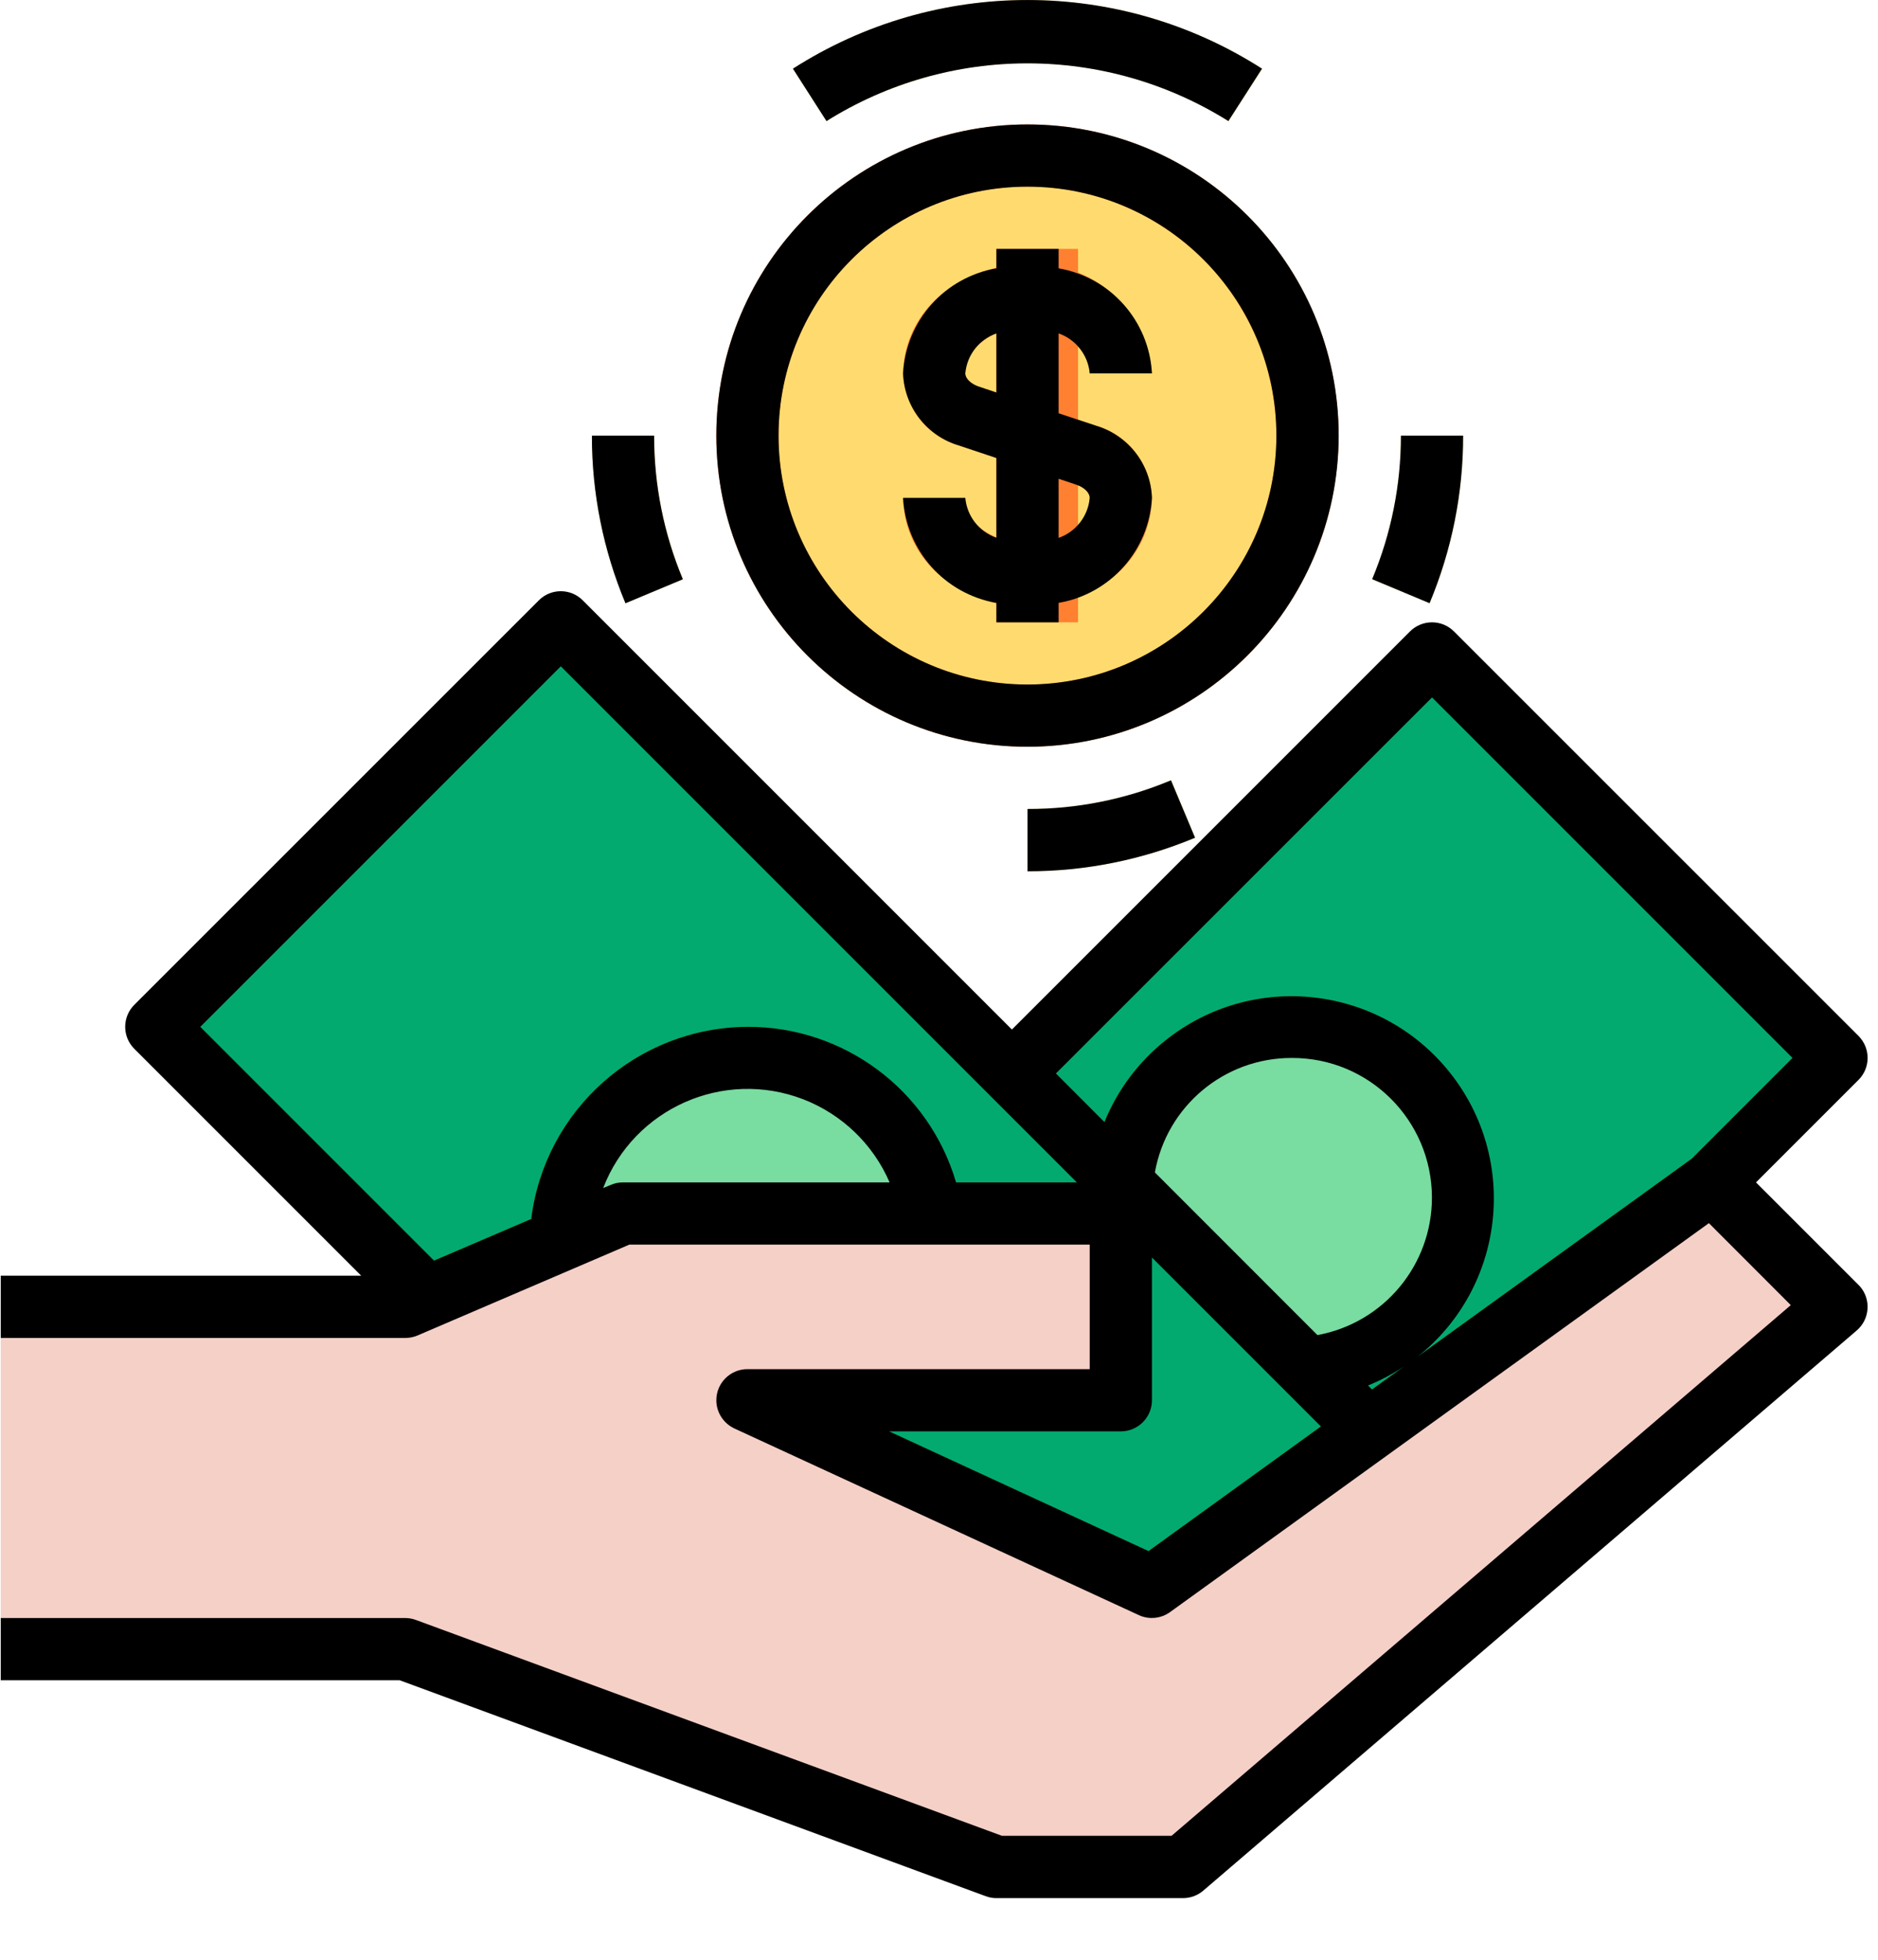 <?xml version="1.0" encoding="UTF-8"?>
<svg width="23px" height="24px" viewBox="0 0 23 24" version="1.1" xmlns="http://www.w3.org/2000/svg" xmlns:xlink="http://www.w3.org/1999/xlink">
    <!-- Generator: Sketch 63.1 (92452) - https://sketch.com -->
    <title>money3</title>
    <desc>Created with Sketch.</desc>
    <g id="Component" stroke="none" stroke-width="1" fill="none" fill-rule="evenodd">
        <g id="money3" fill-rule="nonzero">
            <path d="M22.491,12.956 L20.967,14.48 L16.764,17.517 L16.021,16.774 L16.036,16.755 C17.188,16.637 18.025,15.607 17.907,14.456 C17.788,13.304 16.759,12.467 15.607,12.586 C14.61,12.688 13.825,13.482 13.734,14.48 L13.731,14.484 L12.393,13.146 L17.538,8.002 L22.491,12.956 Z" id="Path" fill="#03AA6F"></path>
            <polygon id="Path" fill="#F5D0C7" points="22.491 16.004 14.489 22.863 12.203 22.863 4.963 20.196 0.009 20.196 0.009 16.004 4.963 16.004 5.229 15.89 6.868 15.189 7.63 14.861 11.41 14.861 13.727 14.861 13.727 17.148 9.154 17.148 14.108 19.434 16.764 17.517 20.967 14.48"></polygon>
            <path d="M17.919,14.671 C17.92,15.746 17.106,16.647 16.036,16.755 L16.021,16.774 L13.918,14.671 L13.731,14.484 L13.735,14.48 C13.833,13.327 14.848,12.472 16.001,12.57 C17.09,12.663 17.925,13.577 17.919,14.671 Z" id="Path" fill="#79DCA0"></path>
            <polygon id="Path" fill="#03AA6F" points="16.764 17.517 14.108 19.434 9.154 17.148 13.727 17.148 13.727 14.861 13.918 14.671 16.021 16.774"></polygon>
            <path d="M12.584,7.05 C12.877,7.053 13.163,6.955 13.392,6.771 C13.599,6.608 13.722,6.361 13.727,6.097 C13.714,5.85 13.543,5.639 13.304,5.575 L12.584,5.335 L12.584,3.62 C12.29,3.616 12.005,3.715 11.776,3.898 C11.569,4.062 11.446,4.309 11.441,4.573 C11.454,4.82 11.624,5.031 11.864,5.095 L12.584,5.335 L12.584,7.05 Z M12.584,1.905 C14.478,1.905 16.013,3.44 16.013,5.335 C16.013,7.229 14.478,8.764 12.584,8.764 C10.69,8.764 9.154,7.229 9.154,5.335 C9.154,3.44 10.69,1.905 12.584,1.905 Z" id="Shape" fill="#FFDB6F"></path>
            <path d="M13.918,14.671 L13.727,14.861 L11.41,14.861 C11.206,13.615 10.03,12.77 8.784,12.975 C7.695,13.153 6.889,14.085 6.868,15.189 L5.229,15.89 L1.914,12.575 L6.868,7.621 L12.393,13.146 L13.731,14.484 L13.918,14.671 Z" id="Path" fill="#03AA6F"></path>
            <g id="Group" transform="translate(11.441, 3.587)" fill="#FFDB6F">
                <path d="M2.286,2.51 C2.281,2.774 2.158,3.021 1.951,3.185 C1.722,3.368 1.437,3.467 1.143,3.463 L1.143,1.748 L1.863,1.988 C2.103,2.052 2.273,2.263 2.286,2.51 Z" id="Path"></path>
                <path d="M1.143,0.033 L1.143,1.748 L0.423,1.508 C0.184,1.444 0.013,1.233 0,0.986 C0.005,0.722 0.128,0.475 0.335,0.312 C0.564,0.128 0.85,0.03 1.143,0.033 Z" id="Path"></path>
            </g>
            <path d="M11.41,14.861 L7.63,14.861 L6.868,15.189 C6.891,13.926 7.933,12.922 9.196,12.945 C10.3,12.965 11.232,13.772 11.41,14.861 Z" id="Path" fill="#79DCA0"></path>
            <g id="Group" transform="translate(7.219, 0)" fill="#FFDB6F">
                <path d="M7.827,1.483 C6.321,0.539 4.409,0.539 2.904,1.483 L2.492,0.842 C4.243,-0.281 6.488,-0.281 8.239,0.842 L7.827,1.483 Z" id="Path"></path>
                <path d="M0.441,7.386 C0.17,6.736 0.03,6.039 0.031,5.335 L0.793,5.335 C0.792,5.939 0.912,6.537 1.145,7.094 L0.441,7.386 Z" id="Path"></path>
                <path d="M5.365,10.67 L5.365,9.907 C5.969,9.908 6.567,9.788 7.124,9.555 L7.417,10.26 C6.767,10.53 6.07,10.67 5.365,10.67 Z" id="Path"></path>
                <path d="M10.29,7.386 L9.586,7.094 C9.819,6.537 9.938,5.939 9.938,5.335 L10.7,5.335 C10.701,6.039 10.561,6.736 10.29,7.386 Z" id="Path"></path>
            </g>
            <g id="Group" transform="translate(8.762, 1.498)" fill="#FF8030">
                <path d="M3.822,7.647 C1.717,7.647 0.011,5.941 0.011,3.837 C0.011,1.732 1.717,0.026 3.822,0.026 C5.926,0.026 7.632,1.732 7.632,3.837 C7.63,5.94 5.925,7.645 3.822,7.647 Z M3.822,0.788 C2.138,0.788 0.773,2.153 0.773,3.837 C0.773,5.52 2.138,6.885 3.822,6.885 C5.505,6.885 6.87,5.52 6.87,3.837 C6.868,2.154 5.505,0.79 3.822,0.788 Z" id="Shape"></path>
                <path d="M3.822,5.932 C3.439,5.937 3.067,5.807 2.77,5.566 C2.476,5.33 2.303,4.975 2.298,4.599 L3.06,4.599 C3.065,4.749 3.138,4.889 3.258,4.98 C3.595,5.222 4.049,5.222 4.385,4.98 C4.505,4.889 4.578,4.749 4.584,4.599 C4.584,4.545 4.529,4.473 4.423,4.439 L2.981,3.958 C2.586,3.842 2.311,3.486 2.298,3.074 C2.303,2.698 2.477,2.343 2.77,2.107 C3.067,1.866 3.439,1.736 3.822,1.741 C4.609,1.693 5.289,2.287 5.346,3.074 L4.584,3.074 C4.584,2.765 4.235,2.503 3.822,2.503 C3.618,2.5 3.419,2.567 3.258,2.693 C3.138,2.784 3.065,2.924 3.06,3.074 C3.06,3.128 3.115,3.2 3.221,3.234 L4.662,3.715 C5.057,3.831 5.333,4.187 5.346,4.599 C5.34,4.975 5.167,5.33 4.874,5.566 C4.577,5.807 4.204,5.937 3.822,5.932 Z" id="Path"></path>
                <rect id="Rectangle" x="3.441" y="1.55" width="1" height="4.573"></rect>
            </g>
            <path d="M10.122,1.483 C11.627,0.54 13.539,0.54 15.044,1.483 L15.456,0.841 C13.705,-0.28 11.462,-0.28 9.711,0.841 L10.122,1.483 Z" id="Path" fill="#000000"></path>
            <path d="M7.249,5.335 C7.248,6.04 7.388,6.738 7.66,7.388 L8.363,7.094 C8.13,6.537 8.01,5.939 8.011,5.335 L7.249,5.335 L7.249,5.335 Z" id="Path" fill="#000000"></path>
            <path d="M12.584,10.67 C13.288,10.671 13.986,10.531 14.636,10.259 L14.341,9.556 C13.785,9.789 13.188,9.909 12.584,9.907 L12.584,10.67 L12.584,10.67 Z" id="Path" fill="#000000"></path>
            <path d="M17.508,7.387 C17.78,6.737 17.92,6.039 17.919,5.335 L17.157,5.335 C17.158,5.938 17.038,6.536 16.805,7.093 L17.508,7.387 Z" id="Path" fill="#000000"></path>
            <path d="M16.395,5.335 C16.395,3.23 14.689,1.524 12.584,1.524 C10.479,1.524 8.773,3.23 8.773,5.335 C8.773,7.439 10.479,9.145 12.584,9.145 C14.687,9.143 16.392,7.438 16.395,5.335 Z M12.584,8.383 C10.9,8.383 9.535,7.018 9.535,5.335 C9.535,3.651 10.9,2.286 12.584,2.286 C14.267,2.286 15.632,3.651 15.632,5.335 C15.631,7.018 14.267,8.381 12.584,8.383 Z" id="Shape" fill="#000000"></path>
            <path d="M13.346,4.573 L14.108,4.573 C14.074,3.929 13.599,3.396 12.965,3.286 L12.965,3.048 L12.203,3.048 L12.203,3.286 C11.568,3.396 11.094,3.929 11.06,4.573 C11.075,4.984 11.351,5.34 11.746,5.456 L12.203,5.609 L12.203,6.586 C11.991,6.512 11.842,6.32 11.822,6.097 L11.06,6.097 C11.094,6.74 11.568,7.274 12.203,7.383 L12.203,7.621 L12.965,7.621 L12.965,7.383 C13.599,7.274 14.074,6.74 14.108,6.097 C14.093,5.685 13.817,5.33 13.422,5.213 L12.965,5.061 L12.965,4.083 C13.177,4.157 13.326,4.349 13.346,4.573 Z M13.182,5.936 C13.279,5.968 13.346,6.034 13.346,6.097 C13.326,6.321 13.177,6.513 12.965,6.587 L12.965,5.863 L13.182,5.936 Z M11.986,4.734 C11.889,4.701 11.822,4.635 11.822,4.573 C11.842,4.349 11.991,4.157 12.203,4.083 L12.203,4.807 L11.986,4.734 Z" id="Shape" fill="#000000"></path>
            <path d="M17.807,7.733 C17.659,7.584 17.417,7.584 17.268,7.733 L12.393,12.608 L7.137,7.352 C6.989,7.203 6.747,7.203 6.599,7.352 L1.645,12.305 C1.496,12.454 1.496,12.696 1.645,12.844 L4.424,15.623 L0.009,15.623 L0.009,16.385 L4.963,16.385 C5.015,16.385 5.066,16.375 5.113,16.355 L7.708,15.242 L13.346,15.242 L13.346,16.767 L9.154,16.767 C8.944,16.767 8.773,16.937 8.773,17.148 C8.773,17.296 8.86,17.431 8.995,17.494 L13.949,19.78 C14.073,19.837 14.219,19.822 14.33,19.742 L20.929,14.979 L21.932,15.983 L14.348,22.482 L12.271,22.482 L5.095,19.839 C5.052,19.823 5.008,19.815 4.963,19.815 L0.009,19.815 L0.009,20.577 L4.895,20.577 L12.071,23.221 C12.113,23.237 12.158,23.245 12.203,23.245 L14.489,23.245 C14.58,23.245 14.668,23.212 14.737,23.153 L22.739,16.294 C22.899,16.157 22.918,15.916 22.781,15.756 C22.774,15.749 22.768,15.742 22.761,15.735 L21.506,14.48 L22.761,13.225 C22.91,13.077 22.91,12.835 22.761,12.686 L17.807,7.733 Z M6.868,8.16 L13.188,14.48 L11.709,14.48 C11.376,13.348 10.335,12.571 9.154,12.575 C7.806,12.583 6.673,13.59 6.506,14.928 L5.316,15.438 L2.453,12.575 L6.868,8.16 Z M16.135,16.35 L14.144,14.358 C14.288,13.545 14.997,12.953 15.823,12.956 C16.768,12.954 17.535,13.719 17.537,14.664 C17.538,15.491 16.949,16.2 16.135,16.35 Z M17.199,16.731 L16.803,17.016 L16.754,16.967 C16.91,16.904 17.059,16.825 17.199,16.731 L17.199,16.731 L17.199,16.731 Z M7.63,14.48 C7.578,14.48 7.527,14.49 7.48,14.511 L7.387,14.549 C7.764,13.573 8.86,13.086 9.837,13.462 C10.312,13.646 10.693,14.012 10.895,14.48 L7.63,14.48 Z M14.066,18.995 L10.889,17.529 L13.727,17.529 C13.937,17.529 14.108,17.358 14.108,17.148 L14.108,15.4 L16.177,17.469 L14.066,18.995 Z M20.72,14.189 L17.362,16.614 C18.432,15.762 18.608,14.203 17.755,13.133 C16.902,12.064 15.344,11.887 14.275,12.74 C13.944,13.004 13.686,13.348 13.526,13.741 L12.932,13.146 L17.538,8.541 L21.953,12.956 L20.72,14.189 Z" id="Shape" fill="#000000"></path>
        </g>
    </g>
</svg>